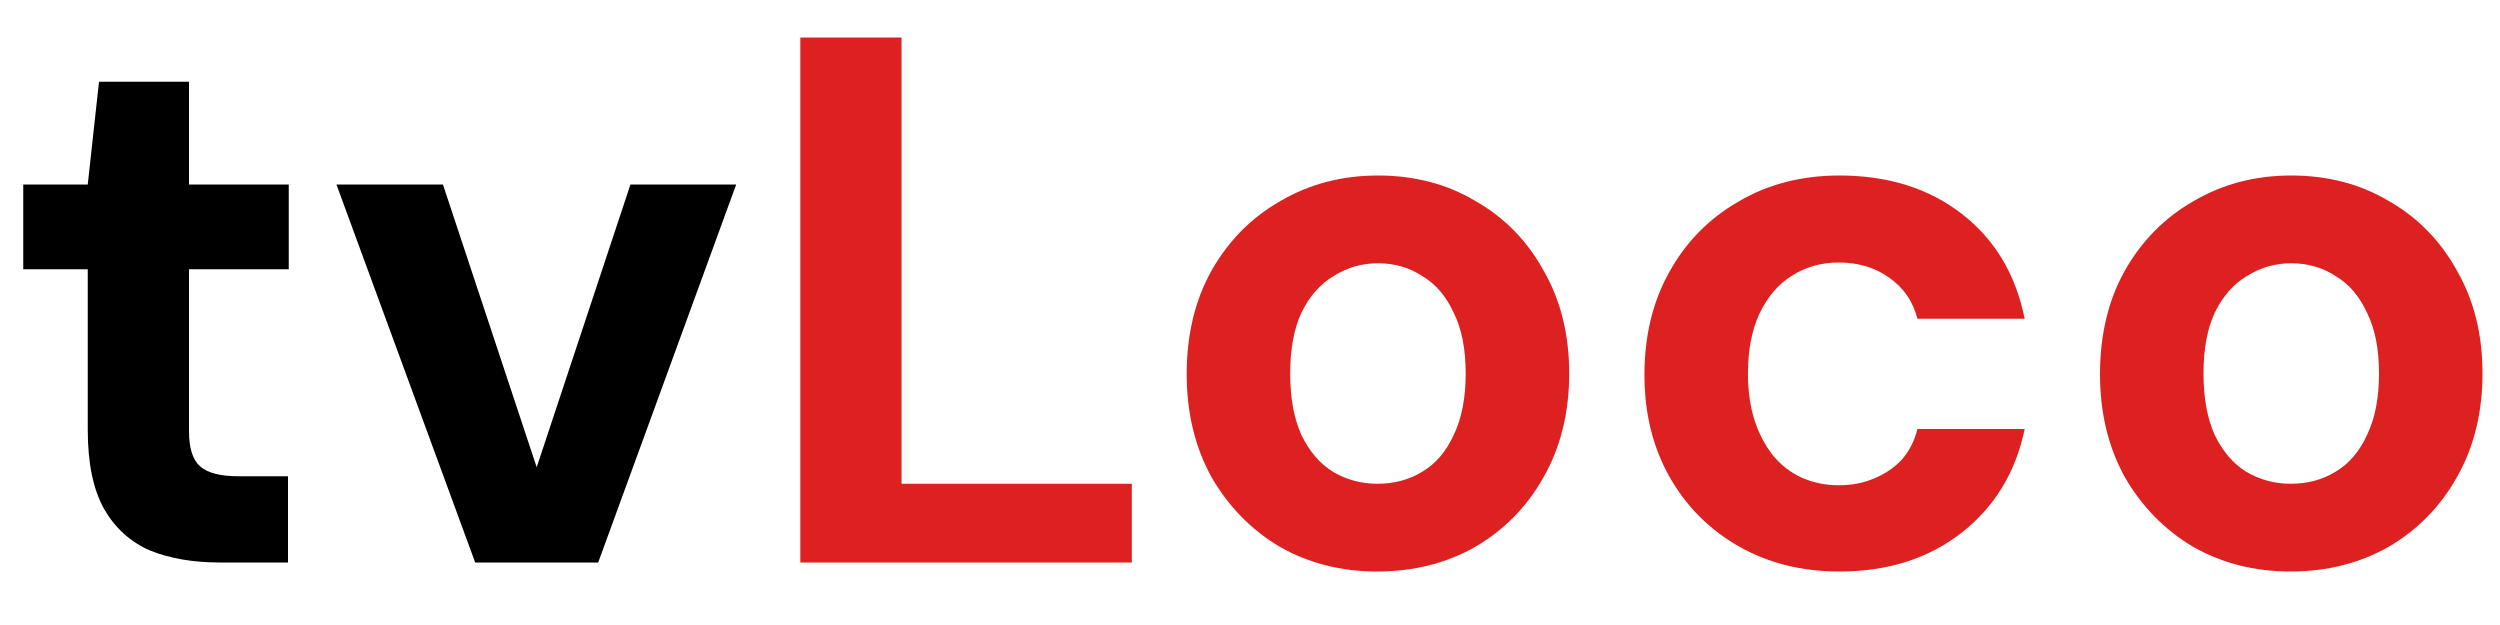 <svg width="40" height="10" viewBox="0 0 40 10" fill="none" xmlns="http://www.w3.org/2000/svg">
<path d="M3.516 9C3.092 9 2.72 8.936 2.4 8.808C2.088 8.672 1.844 8.452 1.668 8.148C1.492 7.836 1.404 7.412 1.404 6.876V4.308H0.372V2.952H1.404L1.584 1.308H3.024V2.952H4.62V4.308H3.024V6.9C3.024 7.172 3.084 7.36 3.204 7.464C3.324 7.568 3.528 7.62 3.816 7.62H4.608V9H3.516ZM7.603 9L5.383 2.952H7.087L8.587 7.476L10.087 2.952H11.779L9.571 9H7.603Z" fill="currentColor"/>
<path d="M12.805 9V0.6H14.425V7.74H18.109V9H12.805ZM22.035 9.144C21.459 9.144 20.939 9.012 20.475 8.748C20.019 8.476 19.655 8.104 19.383 7.632C19.119 7.152 18.987 6.604 18.987 5.988C18.987 5.356 19.119 4.804 19.383 4.332C19.655 3.852 20.023 3.48 20.487 3.216C20.951 2.944 21.471 2.808 22.047 2.808C22.631 2.808 23.151 2.944 23.607 3.216C24.071 3.48 24.435 3.852 24.699 4.332C24.971 4.804 25.107 5.352 25.107 5.976C25.107 6.6 24.971 7.152 24.699 7.632C24.435 8.104 24.071 8.476 23.607 8.748C23.143 9.012 22.619 9.144 22.035 9.144ZM22.035 7.74C22.307 7.74 22.547 7.676 22.755 7.548C22.971 7.42 23.139 7.224 23.259 6.96C23.387 6.696 23.451 6.368 23.451 5.976C23.451 5.584 23.387 5.26 23.259 5.004C23.139 4.74 22.971 4.544 22.755 4.416C22.547 4.28 22.311 4.212 22.047 4.212C21.791 4.212 21.555 4.28 21.339 4.416C21.123 4.544 20.951 4.74 20.823 5.004C20.703 5.26 20.643 5.584 20.643 5.976C20.643 6.368 20.703 6.696 20.823 6.96C20.951 7.224 21.119 7.42 21.327 7.548C21.543 7.676 21.779 7.74 22.035 7.74ZM29.431 9.144C28.823 9.144 28.283 9.008 27.811 8.736C27.339 8.464 26.971 8.092 26.707 7.62C26.443 7.148 26.311 6.608 26.311 6C26.311 5.376 26.443 4.828 26.707 4.356C26.971 3.876 27.339 3.5 27.811 3.228C28.283 2.948 28.823 2.808 29.431 2.808C30.207 2.808 30.859 3.012 31.387 3.42C31.915 3.828 32.251 4.388 32.395 5.1H30.679C30.607 4.82 30.455 4.6 30.223 4.44C29.999 4.28 29.731 4.2 29.419 4.2C29.139 4.2 28.887 4.272 28.663 4.416C28.447 4.552 28.275 4.756 28.147 5.028C28.027 5.292 27.967 5.608 27.967 5.976C27.967 6.256 28.003 6.508 28.075 6.732C28.147 6.948 28.247 7.136 28.375 7.296C28.503 7.448 28.655 7.564 28.831 7.644C29.015 7.724 29.211 7.764 29.419 7.764C29.627 7.764 29.815 7.728 29.983 7.656C30.159 7.584 30.307 7.484 30.427 7.356C30.547 7.22 30.631 7.056 30.679 6.864H32.395C32.251 7.56 31.911 8.116 31.375 8.532C30.847 8.94 30.199 9.144 29.431 9.144ZM36.648 9.144C36.072 9.144 35.552 9.012 35.088 8.748C34.632 8.476 34.268 8.104 33.996 7.632C33.732 7.152 33.6 6.604 33.6 5.988C33.6 5.356 33.732 4.804 33.996 4.332C34.268 3.852 34.636 3.48 35.1 3.216C35.564 2.944 36.084 2.808 36.66 2.808C37.244 2.808 37.764 2.944 38.22 3.216C38.684 3.48 39.048 3.852 39.312 4.332C39.584 4.804 39.72 5.352 39.72 5.976C39.72 6.6 39.584 7.152 39.312 7.632C39.048 8.104 38.684 8.476 38.22 8.748C37.756 9.012 37.232 9.144 36.648 9.144ZM36.648 7.74C36.92 7.74 37.16 7.676 37.368 7.548C37.584 7.42 37.752 7.224 37.872 6.96C38 6.696 38.064 6.368 38.064 5.976C38.064 5.584 38 5.26 37.872 5.004C37.752 4.74 37.584 4.544 37.368 4.416C37.16 4.28 36.924 4.212 36.66 4.212C36.404 4.212 36.168 4.28 35.952 4.416C35.736 4.544 35.564 4.74 35.436 5.004C35.316 5.26 35.256 5.584 35.256 5.976C35.256 6.368 35.316 6.696 35.436 6.96C35.564 7.224 35.732 7.42 35.94 7.548C36.156 7.676 36.392 7.74 36.648 7.74Z" fill="#DD2121"/>
</svg>
